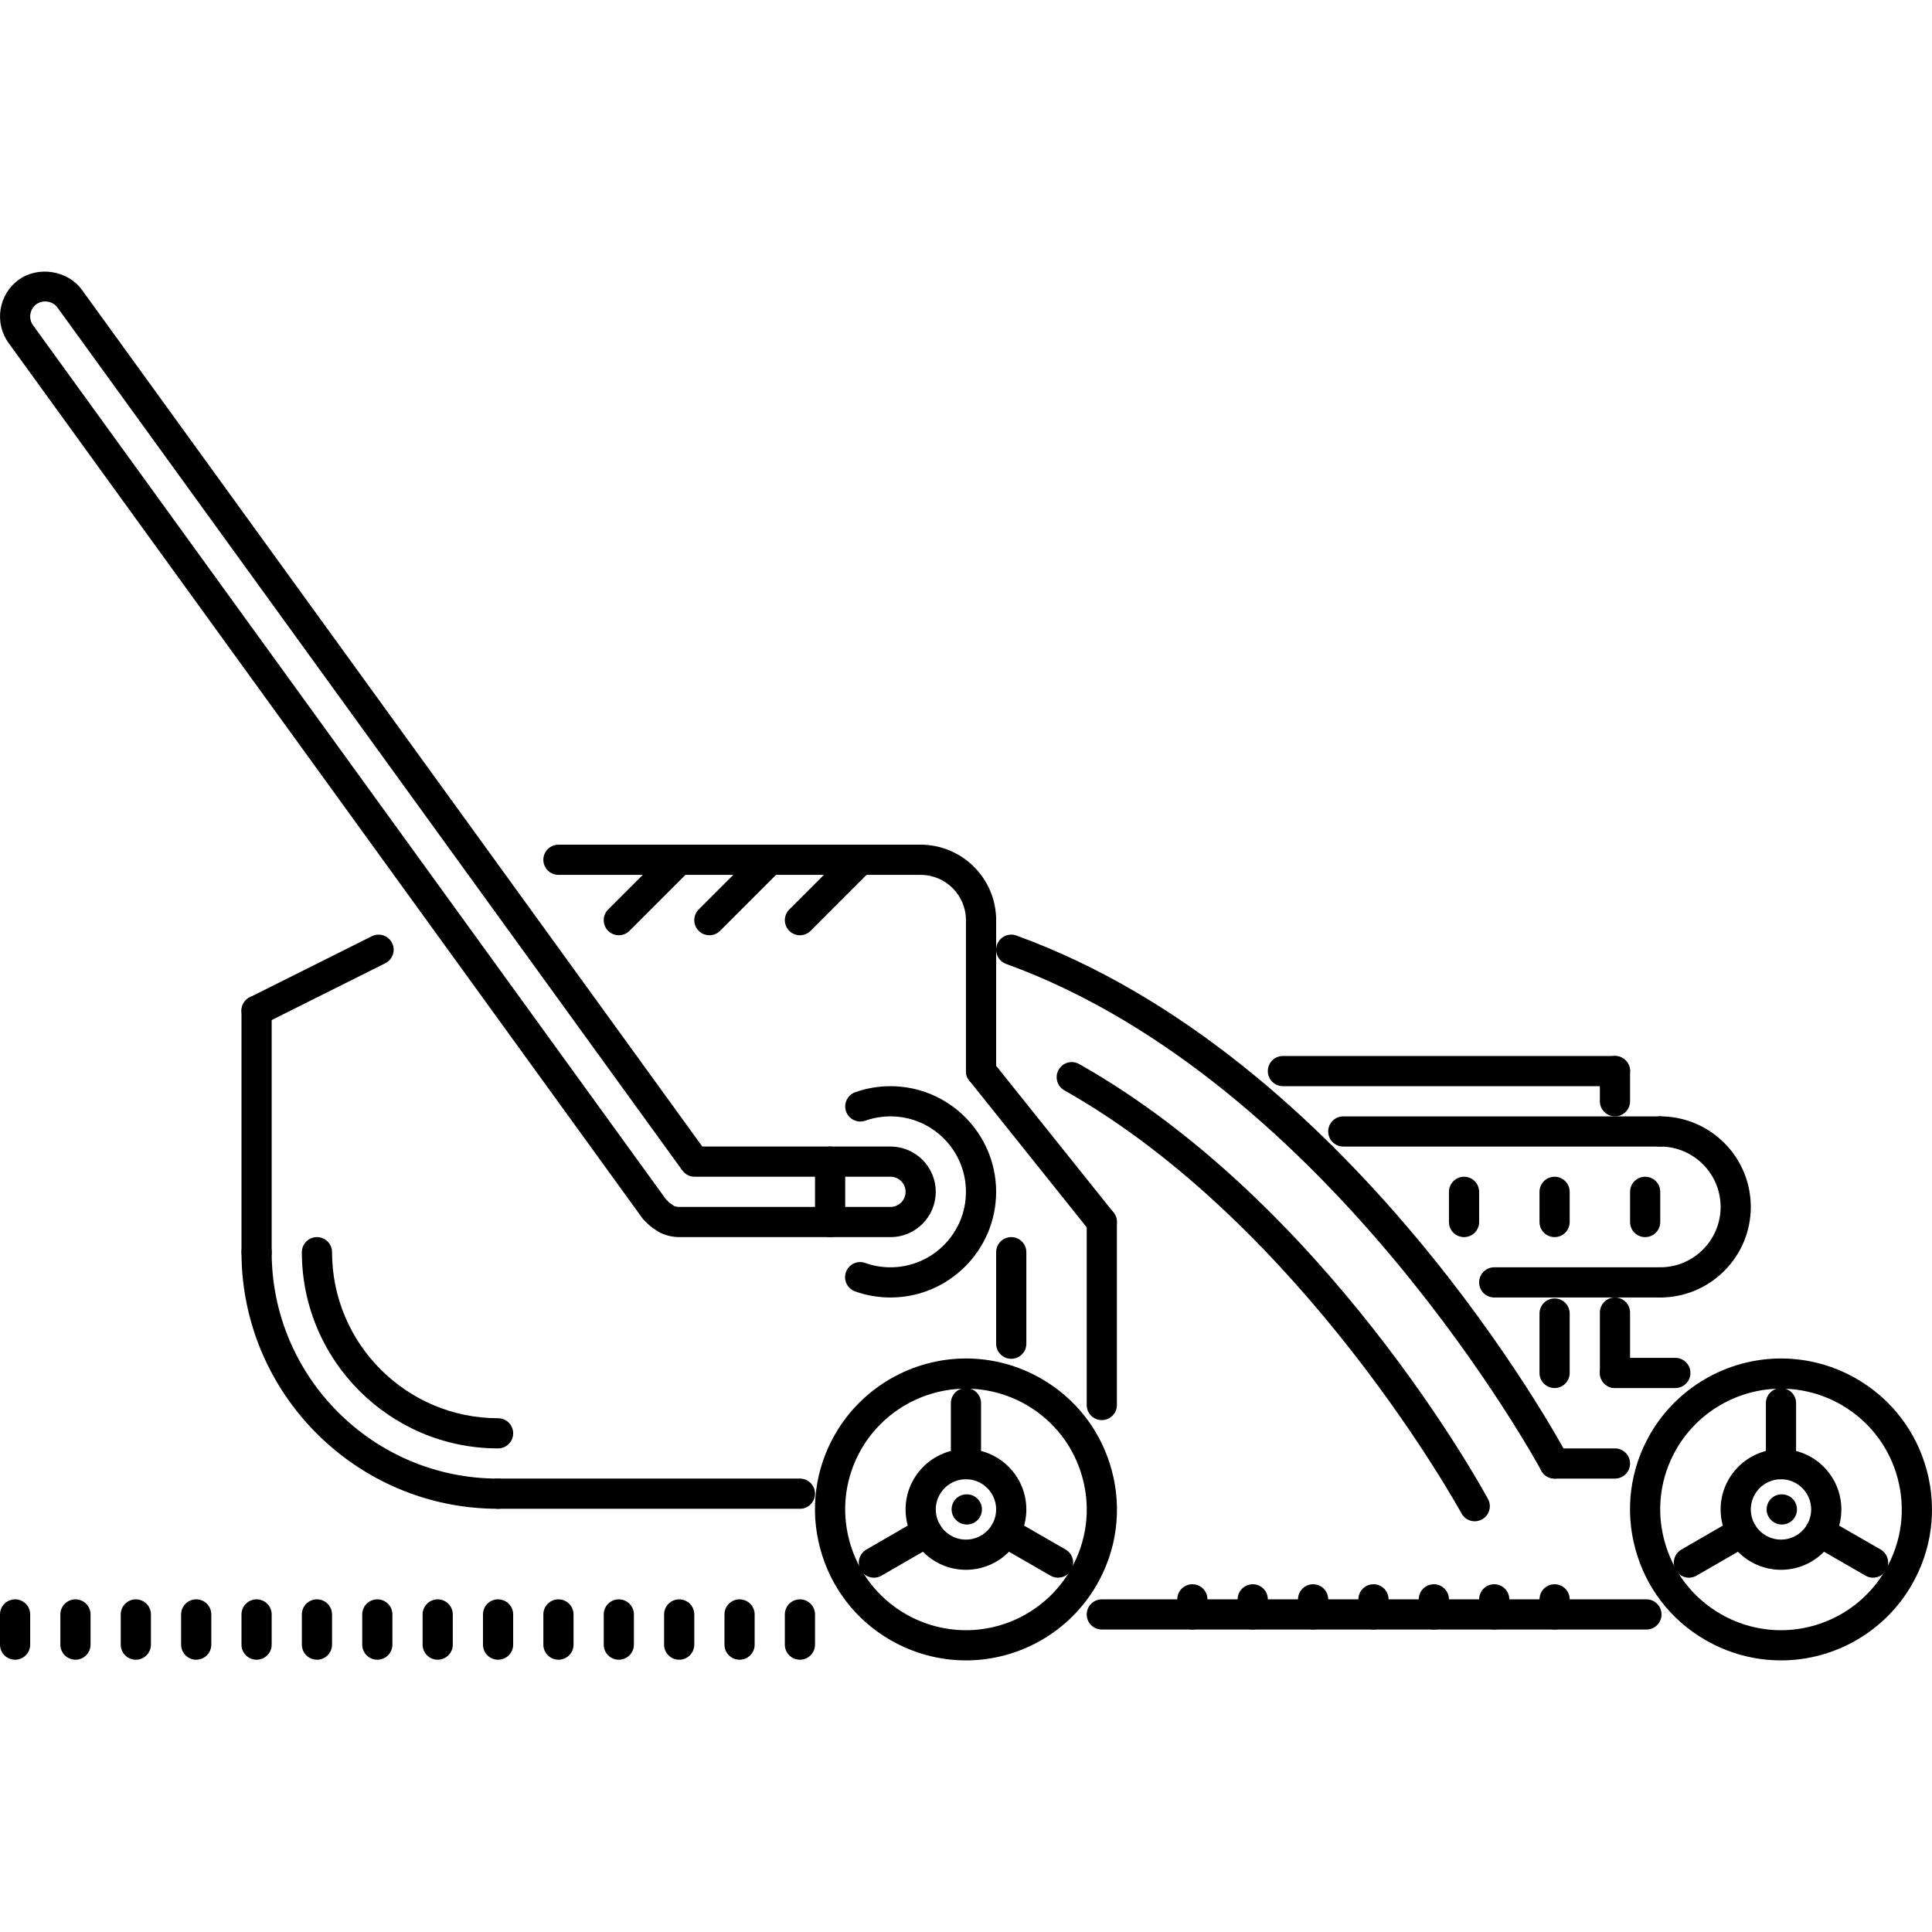 <?xml version="1.0" encoding="iso-8859-1"?>
<!-- Generator: Adobe Illustrator 19.0.0, SVG Export Plug-In . SVG Version: 6.00 Build 0)  -->
<svg version="1.1" id="Capa_1" xmlns="http://www.w3.org/2000/svg" xmlns:xlink="http://www.w3.org/1999/xlink" x="0px" y="0px"
	 viewBox="0 0 511.895 511.895" style="enable-background:new 0 0 511.895 511.895;" xml:space="preserve">
<g>
	<g>
		<path d="M256.174,395.935h-0.078c-2.21,0-3.96,1.788-3.96,3.998c0,2.211,1.832,4,4.038,4c2.21,0,3.999-1.789,3.999-4
			C260.173,397.723,258.384,395.935,256.174,395.935z"/>
	</g>
</g>
<g>
	<g>
		<path d="M255.935,383.937c-8.822,0-15.996,7.179-15.996,15.996c0,8.818,7.174,15.996,15.996,15.996c8.823,0,16-7.177,16-15.996
			C271.935,391.116,264.757,383.937,255.935,383.937z M255.935,407.931c-4.409,0-7.998-3.585-7.998-7.998
			c0-4.412,3.589-7.998,7.998-7.998s7.998,3.586,7.998,7.998C263.933,404.346,260.344,407.931,255.935,407.931z"/>
	</g>
</g>
<g>
	<g>
		<path d="M255.935,367.77c-2.21,0-3.999,1.788-3.999,3.999v16.168c0,2.21,1.789,3.998,3.999,3.998c2.21,0,3.999-1.788,3.999-3.998
			v-16.168C259.934,369.558,258.145,367.77,255.935,367.77z"/>
	</g>
</g>
<g>
	<g>
		<path d="M249.004,403.941c-1.113-1.922-3.562-2.571-5.464-1.469l-13.996,8.092c-1.914,1.102-2.57,3.546-1.465,5.459
			c0.742,1.289,2.086,2,3.468,2c0.679,0,1.367-0.172,1.996-0.539l13.996-8.076C249.453,408.298,250.108,405.854,249.004,403.941z"/>
	</g>
</g>
<g>
	<g>
		<path d="M294.57,389.592c-2.765-10.317-9.38-18.94-18.628-24.282c-6.085-3.516-12.994-5.374-19.976-5.374
			c-14.262,0-27.544,7.67-34.667,20.003c-5.339,9.255-6.756,20.026-3.987,30.344c2.769,10.317,9.385,18.94,18.636,24.275
			c6.084,3.514,12.993,5.373,19.979,5.373c14.258,0,27.529-7.654,34.636-19.987C295.913,410.689,297.335,399.909,294.57,389.592z
			 M283.635,415.945c-5.687,9.865-16.301,15.988-27.708,15.988c-5.584,0-11.11-1.484-15.98-4.296
			c-7.4-4.28-12.694-11.17-14.909-19.425c-2.215-8.255-1.082-16.878,3.19-24.275c5.698-9.872,16.324-16.003,27.739-16.003
			c5.581,0,11.11,1.484,15.976,4.296c7.396,4.28,12.692,11.177,14.902,19.432C289.055,399.918,287.915,408.541,283.635,415.945z"/>
	</g>
</g>
<g>
	<g>
		<path d="M282.331,410.549l-14.004-8.061c-1.914-1.109-4.358-0.445-5.46,1.469c-1.104,1.905-0.445,4.357,1.469,5.451l14.004,8.076
			c0.633,0.359,1.32,0.531,1.992,0.531c1.382,0,2.733-0.718,3.468-1.999C284.909,414.095,284.245,411.658,282.331,410.549z"/>
	</g>
</g>
<g>
	<g>
		<path d="M436.229,423.756H291.93c-2.211,0-3.999,1.789-3.999,3.999c0,2.211,1.788,3.999,3.999,3.999h144.299
			c2.211,0,3.999-1.788,3.999-3.999C440.228,425.545,438.44,423.756,436.229,423.756z"/>
	</g>
</g>
<g>
	<g>
		<path d="M243.938,223.806h-95.976c-2.21,0-3.999,1.788-3.999,3.999c0,2.21,1.789,3.999,3.999,3.999h95.976
			c2.211,0,3.999-1.789,3.999-3.999C247.937,225.594,246.148,223.806,243.938,223.806z"/>
	</g>
</g>
<g>
	<g>
		<path d="M415.423,385.883c-2.297-4.312-57.393-105.863-146.127-138.008c-2.062-0.766-4.366,0.324-5.124,2.397
			c-0.75,2.078,0.328,4.37,2.397,5.124c85.815,31.09,141.254,133.229,141.801,134.251c0.717,1.351,2.1,2.116,3.529,2.116
			c0.641,0,1.281-0.148,1.883-0.475C415.728,390.249,416.47,387.828,415.423,385.883z"/>
	</g>
</g>
<g>
	<g>
		<path d="M394.254,397.168c-1.725-3.179-43.005-78.378-108.324-115.244c-1.921-1.086-4.366-0.406-5.444,1.515
			c-1.085,1.922-0.405,4.367,1.516,5.452c63.328,35.741,104.81,111.331,105.224,112.089c0.719,1.336,2.093,2.094,3.515,2.094
			c0.648,0,1.297-0.156,1.905-0.485C394.582,401.534,395.309,399.113,394.254,397.168z"/>
	</g>
</g>
<g>
	<g>
		<path d="M211.946,391.763h-79.979c-2.21,0-3.999,1.789-3.999,4c0,2.21,1.789,3.998,3.999,3.998h79.979
			c2.211,0,3.999-1.788,3.999-3.998C215.945,393.552,214.157,391.763,211.946,391.763z"/>
	</g>
</g>
<g>
	<g>
		<path d="M427.895,343.776c-2.21,0-3.998,1.788-3.998,3.999v15.996c0,2.21,1.788,3.999,3.998,3.999c2.211,0,4-1.789,4-3.999
			v-15.996C431.895,345.564,430.106,343.776,427.895,343.776z"/>
	</g>
</g>
<g>
	<g>
		<path d="M443.891,359.772h-15.996c-2.21,0-3.998,1.788-3.998,3.999c0,2.21,1.788,3.999,3.998,3.999h15.996
			c2.211,0,3.999-1.789,3.999-3.999C447.89,361.56,446.102,359.772,443.891,359.772z"/>
	</g>
</g>
<g>
	<g>
		<path d="M472.119,395.935h-0.078c-2.21,0-3.96,1.788-3.96,3.998c0,2.211,1.836,4,4.038,4c2.21,0,3.999-1.789,3.999-4
			C476.118,397.723,474.329,395.935,472.119,395.935z"/>
	</g>
</g>
<g>
	<g>
		<path d="M471.885,383.937c-8.825,0-15.996,7.179-15.996,15.996c0,8.818,7.171,15.996,15.996,15.996
			c8.818,0,15.996-7.177,15.996-15.996C487.881,391.116,480.703,383.937,471.885,383.937z M471.885,407.931
			c-4.413,0-7.998-3.585-7.998-7.998c0-4.412,3.585-7.998,7.998-7.998c4.405,0,7.998,3.586,7.998,7.998
			C479.883,404.346,476.29,407.931,471.885,407.931z"/>
	</g>
</g>
<g>
	<g>
		<path d="M471.885,367.77c-2.21,0-3.999,1.788-3.999,3.999v16.168c0,2.21,1.789,3.998,3.999,3.998c2.209,0,3.999-1.788,3.999-3.998
			v-16.168C475.884,369.558,474.095,367.77,471.885,367.77z"/>
	</g>
</g>
<g>
	<g>
		<path d="M464.949,403.941c-1.109-1.922-3.554-2.571-5.46-1.469l-13.996,8.092c-1.914,1.102-2.571,3.546-1.469,5.459
			c0.742,1.289,2.086,2,3.469,2c0.679,0,1.366-0.172,1.999-0.539l13.996-8.076C465.402,408.298,466.057,405.854,464.949,403.941z"/>
	</g>
</g>
<g>
	<g>
		<path d="M510.516,389.592c-2.765-10.317-9.38-18.94-18.628-24.282c-6.084-3.516-12.99-5.374-19.972-5.374
			c-14.262,0-27.548,7.67-34.671,20.003c-5.334,9.255-6.755,20.026-3.983,30.344c2.765,10.317,9.381,18.94,18.636,24.275
			c6.084,3.514,12.989,5.373,19.979,5.373c14.255,0,27.524-7.654,34.632-19.987C511.86,410.689,513.281,399.909,510.516,389.592z
			 M499.58,415.945c-5.685,9.865-16.301,15.988-27.704,15.988c-5.584,0-11.114-1.484-15.98-4.296
			c-7.404-4.28-12.7-11.169-14.91-19.425c-2.217-8.255-1.084-16.878,3.187-24.275c5.702-9.872,16.324-16.003,27.743-16.003
			c5.577,0,11.106,1.484,15.972,4.296c7.396,4.28,12.692,11.177,14.902,19.432C505,399.918,503.86,408.541,499.58,415.945z"/>
	</g>
</g>
<g>
	<g>
		<path d="M498.276,410.549l-14.004-8.061c-1.914-1.109-4.358-0.445-5.46,1.469c-1.1,1.905-0.444,4.357,1.469,5.451l14.004,8.076
			c0.633,0.359,1.32,0.531,1.992,0.531c1.382,0,2.733-0.718,3.468-1.999C500.854,414.095,500.19,411.658,498.276,410.549z"/>
	</g>
</g>
<g>
	<g>
		<path d="M211.946,423.756c-2.21,0-3.999,1.789-3.999,3.999v7.998c0,2.211,1.789,3.999,3.999,3.999
			c2.211,0,3.999-1.788,3.999-3.999v-7.998C215.945,425.545,214.157,423.756,211.946,423.756z"/>
	</g>
</g>
<g>
	<g>
		<path d="M195.95,423.756c-2.21,0-3.999,1.789-3.999,3.999v7.998c0,2.211,1.789,3.999,3.999,3.999c2.211,0,3.999-1.788,3.999-3.999
			v-7.998C199.949,425.545,198.16,423.756,195.95,423.756z"/>
	</g>
</g>
<g>
	<g>
		<path d="M179.954,423.756c-2.211,0-3.999,1.789-3.999,3.999v7.998c0,2.211,1.789,3.999,3.999,3.999
			c2.211,0,3.999-1.788,3.999-3.999v-7.998C183.953,425.545,182.165,423.756,179.954,423.756z"/>
	</g>
</g>
<g>
	<g>
		<path d="M163.959,423.756c-2.211,0-3.999,1.789-3.999,3.999v7.998c0,2.211,1.788,3.999,3.999,3.999
			c2.21,0,3.999-1.788,3.999-3.999v-7.998C167.958,425.545,166.169,423.756,163.959,423.756z"/>
	</g>
</g>
<g>
	<g>
		<path d="M147.963,423.756c-2.21,0-3.999,1.789-3.999,3.999v7.998c0,2.211,1.789,3.999,3.999,3.999c2.21,0,3.999-1.788,3.999-3.999
			v-7.998C151.962,425.545,150.173,423.756,147.963,423.756z"/>
	</g>
</g>
<g>
	<g>
		<path d="M131.967,423.756c-2.21,0-3.999,1.789-3.999,3.999v7.998c0,2.211,1.789,3.999,3.999,3.999c2.21,0,3.999-1.788,3.999-3.999
			v-7.998C135.966,425.545,134.177,423.756,131.967,423.756z"/>
	</g>
</g>
<g>
	<g>
		<path d="M115.97,423.756c-2.21,0-3.999,1.789-3.999,3.999v7.998c0,2.211,1.789,3.999,3.999,3.999c2.211,0,3.999-1.788,3.999-3.999
			v-7.998C119.969,425.545,118.18,423.756,115.97,423.756z"/>
	</g>
</g>
<g>
	<g>
		<path d="M99.974,423.756c-2.21,0-3.999,1.789-3.999,3.999v7.998c0,2.211,1.789,3.999,3.999,3.999c2.211,0,3.999-1.788,3.999-3.999
			v-7.998C103.973,425.545,102.185,423.756,99.974,423.756z"/>
	</g>
</g>
<g>
	<g>
		<path d="M83.979,423.756c-2.21,0-3.999,1.789-3.999,3.999v7.998c0,2.211,1.789,3.999,3.999,3.999c2.21,0,3.999-1.788,3.999-3.999
			v-7.998C87.978,425.545,86.189,423.756,83.979,423.756z"/>
	</g>
</g>
<g>
	<g>
		<path d="M67.983,423.756c-2.21,0-3.999,1.789-3.999,3.999v7.998c0,2.211,1.789,3.999,3.999,3.999s3.999-1.788,3.999-3.999v-7.998
			C71.982,425.545,70.193,423.756,67.983,423.756z"/>
	</g>
</g>
<g>
	<g>
		<path d="M51.987,423.756c-2.211,0-3.999,1.789-3.999,3.999v7.998c0,2.211,1.788,3.999,3.999,3.999c2.21,0,3.999-1.788,3.999-3.999
			v-7.998C55.986,425.545,54.197,423.756,51.987,423.756z"/>
	</g>
</g>
<g>
	<g>
		<path d="M35.991,423.756c-2.21,0-3.999,1.789-3.999,3.999v7.998c0,2.211,1.789,3.999,3.999,3.999s3.999-1.788,3.999-3.999v-7.998
			C39.99,425.545,38.201,423.756,35.991,423.756z"/>
	</g>
</g>
<g>
	<g>
		<path d="M19.995,423.756c-2.21,0-3.999,1.789-3.999,3.999v7.998c0,2.211,1.789,3.999,3.999,3.999c2.21,0,3.999-1.788,3.999-3.999
			v-7.998C23.994,425.545,22.205,423.756,19.995,423.756z"/>
	</g>
</g>
<g>
	<g>
		<path d="M3.999,423.756c-2.21,0-3.999,1.789-3.999,3.999v7.998c0,2.211,1.789,3.999,3.999,3.999s3.999-1.788,3.999-3.999v-7.998
			C7.998,425.545,6.209,423.756,3.999,423.756z"/>
	</g>
</g>
<g>
	<g>
		<path d="M219.944,303.786c-2.21,0-3.999,1.789-3.999,3.999v15.996c0,2.211,1.789,3.999,3.999,3.999
			c2.211,0,3.999-1.788,3.999-3.999v-15.996C223.943,305.575,222.155,303.786,219.944,303.786z"/>
	</g>
</g>
<g>
	<g>
		<path d="M235.94,287.791c-3.183,0-6.323,0.538-9.326,1.593c-2.082,0.735-3.179,3.023-2.445,5.101
			c0.735,2.085,3.031,3.171,5.101,2.444c2.148-0.758,4.394-1.14,6.67-1.14c11.024,0,19.995,8.973,19.995,19.994
			s-8.971,19.995-19.995,19.995c-2.303,0-4.557-0.382-6.693-1.148c-2.085-0.757-4.37,0.344-5.108,2.422
			c-0.746,2.077,0.339,4.366,2.421,5.108c2.999,1.077,6.154,1.616,9.38,1.616c15.434,0,27.993-12.56,27.993-27.993
			C263.933,300.35,251.374,287.791,235.94,287.791z"/>
	</g>
</g>
<g>
	<g>
		<path d="M295.054,321.282l-31.996-39.99c-1.386-1.71-3.894-2.007-5.624-0.625c-1.722,1.383-2.003,3.897-0.624,5.624l31.995,39.99
			c0.789,0.983,1.953,1.499,3.125,1.499c0.875,0,1.757-0.289,2.499-0.875C296.147,325.523,296.428,323.008,295.054,321.282z"/>
	</g>
</g>
<g>
	<g>
		<path d="M291.93,319.782c-2.211,0-3.999,1.789-3.999,3.999v48.488c0,2.21,1.788,3.998,3.999,3.998c2.21,0,3.998-1.788,3.998-3.998
			v-48.488C295.928,321.571,294.14,319.782,291.93,319.782z"/>
	</g>
</g>
<g>
	<g>
		<path d="M267.936,327.78c-2.211,0-4.003,1.789-4.003,3.999v24.244c0,2.21,1.792,3.999,4.003,3.999c2.21,0,3.999-1.789,3.999-3.999
			v-24.244C271.935,329.569,270.146,327.78,267.936,327.78z"/>
	</g>
</g>
<g>
	<g>
		<path d="M259.934,239.803c-2.211,0-3.999,1.788-3.999,3.999v39.989c0,2.211,1.788,4,3.999,4c2.21,0,3.999-1.789,3.999-4v-39.989
			C263.933,241.591,262.144,239.803,259.934,239.803z"/>
	</g>
</g>
<g>
	<g>
		<path d="M427.895,383.766h-15.996c-2.21,0-3.998,1.788-3.998,3.999c0,2.21,1.788,3.998,3.998,3.998h15.996
			c2.211,0,4-1.788,4-3.998C431.895,385.554,430.106,383.766,427.895,383.766z"/>
	</g>
</g>
<g>
	<g>
		<path d="M67.983,263.797c-2.21,0-3.999,1.788-3.999,3.999v63.983c0,2.211,1.789,3.999,3.999,3.999s3.999-1.788,3.999-3.999
			v-63.983C71.982,265.585,70.193,263.797,67.983,263.797z"/>
	</g>
</g>
<g>
	<g>
		<path d="M131.967,391.763c-33.078,0-59.985-26.906-59.985-59.984c0-2.21-1.789-3.999-3.999-3.999s-3.999,1.789-3.999,3.999
			c0,37.482,30.497,67.982,67.983,67.982c2.21,0,3.999-1.788,3.999-3.998C135.966,393.552,134.177,391.763,131.967,391.763z"/>
	</g>
</g>
<g>
	<g>
		<path d="M131.967,375.768c-24.256,0-43.989-19.737-43.989-43.989c0-2.21-1.789-3.999-3.999-3.999c-2.21,0-3.999,1.789-3.999,3.999
			c0,28.665,23.322,51.987,51.987,51.987c2.21,0,3.999-1.789,3.999-3.999C135.966,377.556,134.177,375.768,131.967,375.768z"/>
	</g>
</g>
<g>
	<g>
		<path d="M243.938,223.807c-2.21,0-3.999,1.788-3.999,3.999c0,2.21,1.789,3.999,3.999,3.999c6.615,0,11.997,5.381,11.997,11.997
			c0,2.21,1.788,3.999,3.999,3.999c2.21,0,3.999-1.79,3.999-3.999C263.933,232.778,254.962,223.807,243.938,223.807z"/>
	</g>
</g>
<g>
	<g>
		<path d="M182.782,224.979c-1.562-1.562-4.093-1.562-5.655,0l-15.996,15.995c-1.562,1.562-1.562,4.093,0,5.655
			c0.781,0.781,1.805,1.172,2.828,1.172s2.046-0.391,2.827-1.172l15.996-15.996C184.344,229.072,184.344,226.541,182.782,224.979z"
			/>
	</g>
</g>
<g>
	<g>
		<path d="M206.775,224.979c-1.562-1.562-4.093-1.562-5.655,0l-15.996,15.995c-1.562,1.562-1.562,4.093,0,5.655
			c0.782,0.781,1.805,1.172,2.828,1.172s2.047-0.391,2.827-1.172l15.996-15.996C208.337,229.072,208.337,226.541,206.775,224.979z"
			/>
	</g>
</g>
<g>
	<g>
		<path d="M230.77,224.979c-1.562-1.562-4.093-1.562-5.655,0l-15.996,15.995c-1.562,1.562-1.562,4.093,0,5.655
			c0.781,0.781,1.804,1.172,2.827,1.172s2.047-0.391,2.828-1.172l15.996-15.996C232.332,229.072,232.332,226.541,230.77,224.979z"/>
	</g>
</g>
<g>
	<g>
		<path d="M439.893,295.789c-2.211,0-4,1.788-4,3.998c0,2.211,1.789,3.999,4,3.999c8.817,0,15.995,7.179,15.995,15.996
			c0,8.818-7.178,15.996-15.995,15.996c-2.211,0-4,1.788-4,3.999s1.789,3.999,4,3.999c13.231,0,23.993-10.763,23.993-23.994
			S453.123,295.789,439.893,295.789z"/>
	</g>
</g>
<g>
	<g>
		<path d="M439.893,295.789h-83.979c-2.21,0-3.999,1.788-3.999,3.998c0,2.211,1.789,3.999,3.999,3.999h83.979
			c2.21,0,3.998-1.788,3.998-3.999C443.891,297.577,442.103,295.789,439.893,295.789z"/>
	</g>
</g>
<g>
	<g>
		<path d="M439.893,335.778h-43.989c-2.211,0-3.999,1.788-3.999,3.999s1.788,3.999,3.999,3.999h43.989
			c2.21,0,3.998-1.788,3.998-3.999S442.103,335.778,439.893,335.778z"/>
	</g>
</g>
<g>
	<g>
		<path d="M387.906,311.784c-2.21,0-3.999,1.789-3.999,3.999v7.998c0,2.211,1.789,3.999,3.999,3.999c2.21,0,3.999-1.788,3.999-3.999
			v-7.998C391.905,313.573,390.116,311.784,387.906,311.784z"/>
	</g>
</g>
<g>
	<g>
		<path d="M411.899,311.784c-2.21,0-3.998,1.789-3.998,3.999v7.998c0,2.211,1.788,3.999,3.998,3.999c2.211,0,4-1.788,4-3.999v-7.998
			C415.899,313.573,414.11,311.784,411.899,311.784z"/>
	</g>
</g>
<g>
	<g>
		<path d="M435.893,311.784c-2.21,0-3.998,1.789-3.998,3.999v7.998c0,2.211,1.788,3.999,3.998,3.999c2.211,0,4-1.788,4-3.999v-7.998
			C439.893,313.573,438.104,311.784,435.893,311.784z"/>
	</g>
</g>
<g>
	<g>
		<path d="M427.895,279.793c-2.21,0-3.998,1.788-3.998,3.998v7.998c0,2.211,1.788,4,3.998,4c2.211,0,4-1.789,4-4v-7.998
			C431.895,281.581,430.106,279.793,427.895,279.793z"/>
	</g>
</g>
<g>
	<g>
		<path d="M427.895,279.793h-87.978c-2.21,0-3.999,1.788-3.999,3.998c0,2.211,1.789,4,3.999,4h87.978c2.211,0,4-1.789,4-4
			C431.895,281.581,430.106,279.793,427.895,279.793z"/>
	</g>
</g>
<g>
	<g>
		<path d="M411.899,344.026c-2.21,0-3.998,1.788-3.998,3.999v15.746c0,2.21,1.788,3.999,3.998,3.999c2.211,0,4-1.789,4-3.999
			v-15.746C415.899,345.814,414.11,344.026,411.899,344.026z"/>
	</g>
</g>
<g>
	<g>
		<path d="M235.939,303.786h-49.858L21.705,76.797c-3.746-5.155-11.576-6.416-16.75-2.667c-5.354,3.882-6.553,11.399-2.671,16.753
			l167.977,231.968c0.18,0.25,0.504,0.562,0.805,0.828c0.719,0.797,1.581,1.516,2.62,2.172c0.23,0.172,0.964,0.641,1.23,0.766
			c1.656,0.772,3.351,1.163,5.038,1.163h55.986c6.616,0,11.996-5.382,11.996-11.997
			C247.936,309.168,242.555,303.786,235.939,303.786z M235.941,319.781h-55.986c-0.519,0-1.062-0.133-1.339-0.227
			c-0.074-0.062-0.594-0.437-0.676-0.483c-0.445-0.281-0.746-0.523-1.066-0.906c-0.102-0.117-0.262-0.265-0.43-0.406L8.759,86.188
			c-1.293-1.784-0.894-4.291,0.891-5.584c1.737-1.265,4.327-0.847,5.584,0.891l165.569,228.641c0.749,1.031,1.956,1.647,3.237,1.647
			h51.901c2.207,0,3.999,1.789,3.999,3.999C239.94,317.993,238.148,319.781,235.941,319.781z"/>
	</g>
</g>
<g>
	<g>
		<path d="M103.88,249.847c-0.991-1.979-3.397-2.765-5.365-1.788l-32.32,16.16c-1.977,0.991-2.777,3.389-1.789,5.365
			c0.703,1.406,2.113,2.211,3.581,2.211c0.601,0,1.21-0.133,1.785-0.422l32.32-16.16
			C104.068,254.225,104.868,251.824,103.88,249.847z"/>
	</g>
</g>
<g>
	<g>
		<path d="M315.925,419.757c-2.211,0-4,1.789-4,3.999v3.999c0,2.211,1.789,3.999,4,3.999c2.21,0,3.998-1.788,3.998-3.999v-3.999
			C319.923,421.546,318.135,419.757,315.925,419.757z"/>
	</g>
</g>
<g>
	<g>
		<path d="M331.92,419.757c-2.21,0-3.999,1.789-3.999,3.999v3.999c0,2.211,1.789,3.999,3.999,3.999c2.211,0,3.999-1.788,3.999-3.999
			v-3.999C335.919,421.546,334.131,419.757,331.92,419.757z"/>
	</g>
</g>
<g>
	<g>
		<path d="M347.916,419.757c-2.21,0-3.999,1.789-3.999,3.999v3.999c0,2.211,1.789,3.999,3.999,3.999c2.21,0,3.999-1.788,3.999-3.999
			v-3.999C351.915,421.546,350.126,419.757,347.916,419.757z"/>
	</g>
</g>
<g>
	<g>
		<path d="M363.912,419.757c-2.21,0-3.999,1.789-3.999,3.999v3.999c0,2.211,1.789,3.999,3.999,3.999c2.21,0,3.999-1.788,3.999-3.999
			v-3.999C367.911,421.546,366.122,419.757,363.912,419.757z"/>
	</g>
</g>
<g>
	<g>
		<path d="M379.908,419.757c-2.21,0-3.999,1.789-3.999,3.999v3.999c0,2.211,1.789,3.999,3.999,3.999c2.21,0,3.999-1.788,3.999-3.999
			v-3.999C383.907,421.546,382.118,419.757,379.908,419.757z"/>
	</g>
</g>
<g>
	<g>
		<path d="M395.904,419.757c-2.211,0-3.999,1.789-3.999,3.999v3.999c0,2.211,1.788,3.999,3.999,3.999
			c2.21,0,3.999-1.788,3.999-3.999v-3.999C399.903,421.546,398.114,419.757,395.904,419.757z"/>
	</g>
</g>
<g>
	<g>
		<path d="M411.899,419.757c-2.21,0-3.998,1.789-3.998,3.999v3.999c0,2.211,1.788,3.999,3.998,3.999c2.211,0,4-1.788,4-3.999v-3.999
			C415.899,421.546,414.11,419.757,411.899,419.757z"/>
	</g>
</g>
<g>
</g>
<g>
</g>
<g>
</g>
<g>
</g>
<g>
</g>
<g>
</g>
<g>
</g>
<g>
</g>
<g>
</g>
<g>
</g>
<g>
</g>
<g>
</g>
<g>
</g>
<g>
</g>
<g>
</g>
</svg>
